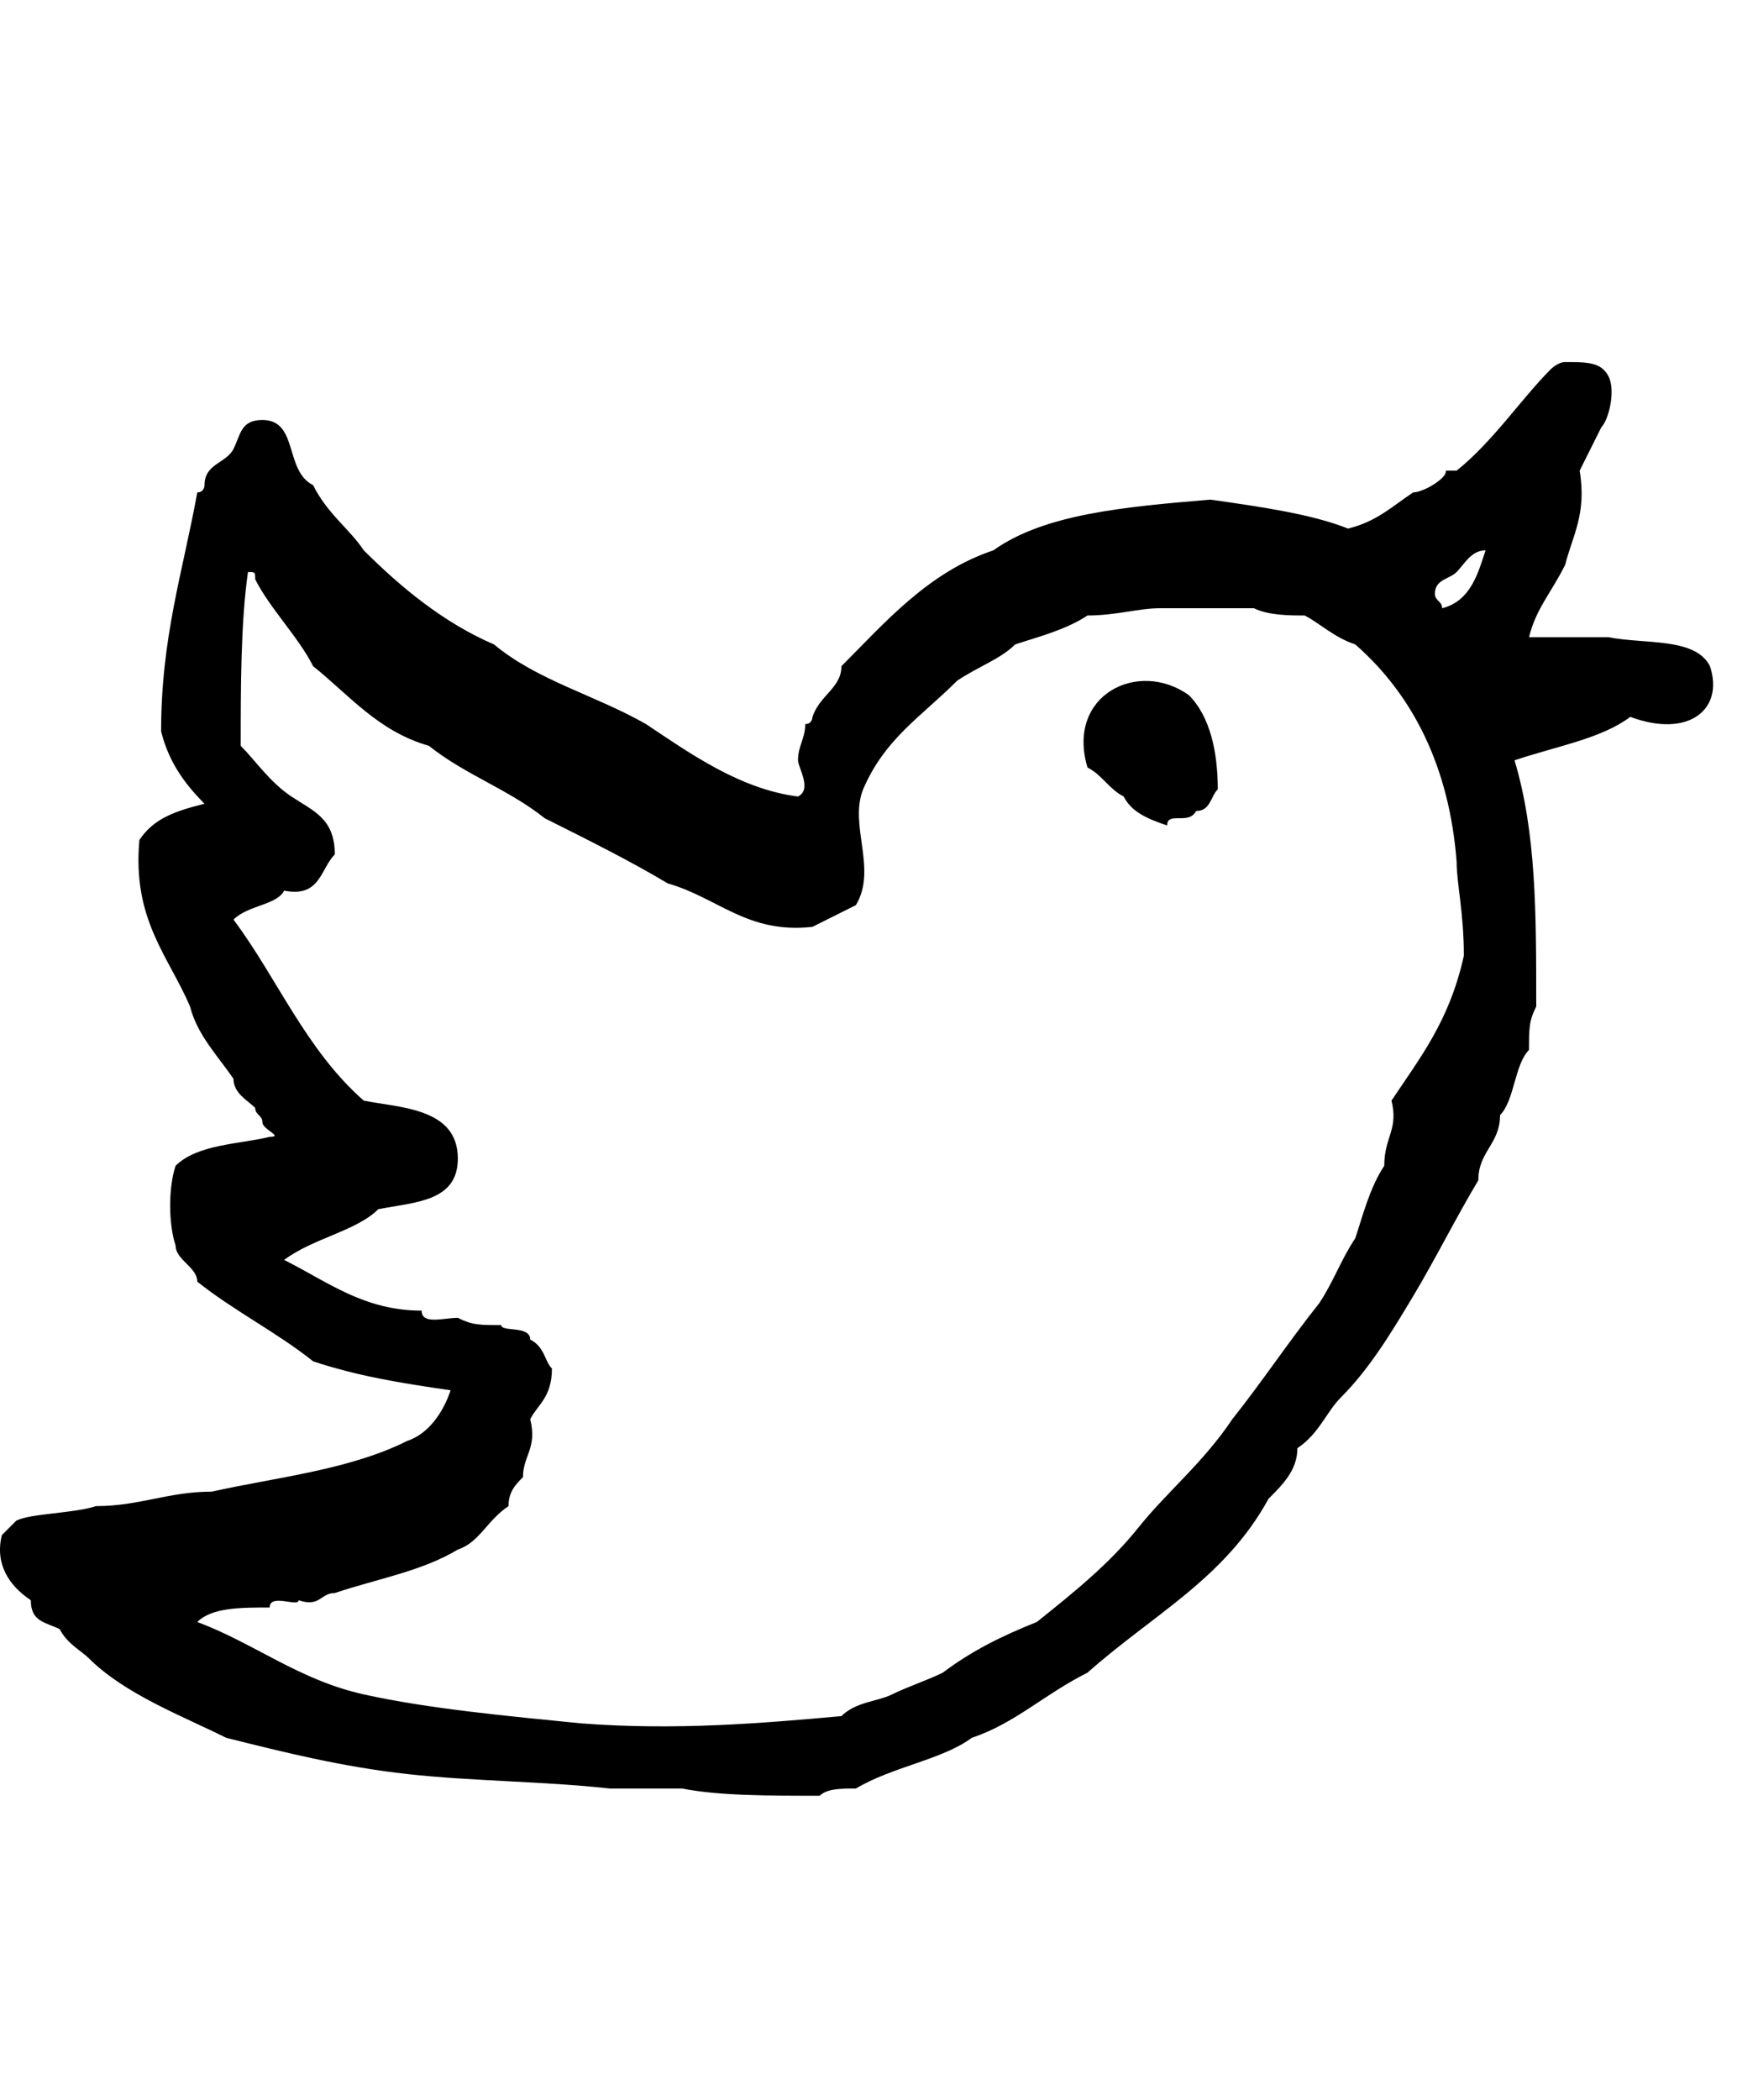 <svg width="24" height="29" viewBox="0 0 24 29" fill="none" xmlns="http://www.w3.org/2000/svg">
<path d="M23.626 9.2C23.426 8.8 22.726 8.9 22.226 8.8H21.126C21.226 8.4 21.426 8.2 21.626 7.8C21.726 7.4 21.926 7.1 21.826 6.5C21.926 6.3 22.026 6.1 22.126 5.9C22.226 5.8 22.326 5.4 22.226 5.2C22.126 5 21.926 5 21.626 5C21.526 5 21.426 5.1 21.426 5.1C21.026 5.5 20.626 6.1 20.126 6.5H20.026C19.926 6.5 20.026 6.5 19.926 6.6C19.826 6.7 19.626 6.8 19.526 6.8C19.226 7 19.026 7.2 18.626 7.3C18.126 7.1 17.426 7 16.726 6.9C15.526 7 14.426 7.1 13.726 7.6C12.826 7.9 12.226 8.6 11.626 9.2C11.626 9.5 11.326 9.6 11.226 9.9C11.226 9.9 11.226 10 11.126 10C11.126 10.2 11.026 10.3 11.026 10.5C11.026 10.6 11.226 10.9 11.026 11C10.226 10.9 9.526 10.4 8.926 10C8.226 9.6 7.426 9.4 6.826 8.9C6.126 8.6 5.526 8.1 5.026 7.6C4.826 7.3 4.526 7.1 4.326 6.7C3.926 6.5 4.126 5.8 3.626 5.8C3.326 5.8 3.326 6 3.226 6.2C3.126 6.4 2.826 6.4 2.826 6.7C2.826 6.7 2.826 6.8 2.726 6.8C2.526 7.9 2.226 8.8 2.226 10.1C2.326 10.5 2.526 10.8 2.826 11.1C2.426 11.2 2.126 11.3 1.926 11.6C1.826 12.7 2.326 13.2 2.626 13.9C2.726 14.3 3.026 14.6 3.226 14.9C3.226 15.1 3.426 15.2 3.526 15.3C3.526 15.4 3.626 15.4 3.626 15.5C3.626 15.6 3.926 15.7 3.726 15.7C3.326 15.8 2.726 15.8 2.426 16.1C2.326 16.4 2.326 16.9 2.426 17.2C2.426 17.4 2.726 17.5 2.726 17.7C3.226 18.1 3.826 18.4 4.326 18.8C4.926 19 5.526 19.1 6.226 19.2C6.126 19.5 5.926 19.8 5.626 19.9C4.826 20.3 3.826 20.4 2.926 20.6C2.326 20.6 1.926 20.8 1.326 20.8C1.026 20.9 0.426 20.9 0.226 21C0.126 21.1 0.126 21.1 0.026 21.2C-0.074 21.6 0.126 21.9 0.426 22.1C0.426 22.4 0.626 22.4 0.826 22.5C0.926 22.7 1.126 22.8 1.226 22.9C1.726 23.4 2.526 23.7 3.126 24C3.926 24.2 4.726 24.4 5.626 24.5C6.526 24.6 7.526 24.6 8.426 24.7H9.426C9.926 24.8 10.626 24.8 11.326 24.8C11.426 24.7 11.626 24.7 11.826 24.7C12.326 24.4 13.026 24.3 13.426 24C14.026 23.8 14.426 23.4 15.026 23.1C15.926 22.3 16.926 21.8 17.526 20.7C17.726 20.5 17.926 20.3 17.926 20C18.226 19.8 18.326 19.5 18.526 19.3C18.926 18.9 19.226 18.4 19.526 17.9C19.826 17.4 20.126 16.8 20.426 16.3C20.426 15.9 20.726 15.8 20.726 15.4C20.926 15.2 20.926 14.7 21.126 14.5C21.126 14.2 21.126 14.1 21.226 13.9C21.226 12.6 21.226 11.5 20.926 10.5C21.526 10.3 22.126 10.2 22.526 9.9C23.326 10.2 23.826 9.8 23.626 9.2ZM20.226 13.2C20.026 14.1 19.626 14.6 19.226 15.2C19.326 15.6 19.126 15.7 19.126 16.1C18.926 16.4 18.826 16.8 18.726 17.1C18.526 17.4 18.426 17.7 18.226 18C17.826 18.5 17.426 19.1 17.026 19.6C16.626 20.2 16.126 20.6 15.726 21.1C15.326 21.6 14.826 22 14.326 22.4C13.826 22.6 13.426 22.8 13.026 23.1C12.826 23.2 12.526 23.3 12.326 23.4C12.126 23.5 11.826 23.5 11.626 23.7C10.526 23.8 9.326 23.9 8.026 23.8C7.026 23.7 5.926 23.6 5.026 23.4C4.126 23.2 3.526 22.7 2.726 22.4C2.926 22.2 3.326 22.2 3.726 22.2C3.726 22 4.126 22.2 4.126 22.1C4.426 22.2 4.426 22 4.626 22C5.226 21.8 5.826 21.7 6.326 21.4C6.626 21.3 6.726 21 7.026 20.8C7.026 20.6 7.126 20.5 7.226 20.4C7.226 20.1 7.426 20 7.326 19.6C7.426 19.4 7.626 19.3 7.626 18.9C7.526 18.8 7.526 18.6 7.326 18.5C7.326 18.3 6.926 18.4 6.926 18.3C6.626 18.3 6.526 18.3 6.326 18.2C6.126 18.2 5.826 18.3 5.826 18.1C5.026 18.1 4.526 17.7 3.926 17.4C4.326 17.1 4.926 17 5.226 16.7C5.726 16.6 6.326 16.6 6.326 16C6.326 15.3 5.526 15.3 5.026 15.2C4.226 14.5 3.826 13.5 3.226 12.7C3.426 12.5 3.826 12.5 3.926 12.3C4.426 12.4 4.426 12 4.626 11.8C4.626 11.3 4.326 11.2 4.026 11C3.726 10.8 3.526 10.5 3.326 10.3C3.326 9.5 3.326 8.6 3.426 7.9C3.526 7.9 3.526 7.9 3.526 8C3.726 8.4 4.126 8.8 4.326 9.2C4.826 9.6 5.226 10.1 5.926 10.3C6.426 10.7 7.026 10.9 7.526 11.3C8.126 11.6 8.726 11.9 9.226 12.2C9.926 12.4 10.326 12.9 11.226 12.8C11.426 12.7 11.626 12.6 11.826 12.5C12.126 12 11.726 11.4 11.926 10.9C12.226 10.2 12.726 9.9 13.226 9.4C13.526 9.2 13.826 9.1 14.026 8.9C14.326 8.8 14.726 8.7 15.026 8.5C15.426 8.5 15.726 8.4 16.026 8.4H17.326C17.526 8.5 17.826 8.5 18.026 8.5C18.226 8.6 18.426 8.8 18.726 8.9C19.526 9.6 20.026 10.6 20.126 11.9C20.126 12.2 20.226 12.6 20.226 13.2ZM20.526 7.6C20.426 7.9 20.326 8.3 19.926 8.4C19.926 8.3 19.826 8.3 19.826 8.2C19.826 8 20.026 8 20.126 7.9C20.226 7.8 20.326 7.6 20.526 7.6C20.626 7.6 20.526 7.5 20.526 7.6ZM15.026 10.6C15.226 10.7 15.326 10.9 15.526 11C15.626 11.2 15.826 11.3 16.126 11.4C16.126 11.2 16.426 11.4 16.526 11.2C16.726 11.2 16.726 11 16.826 10.9C16.826 10.4 16.726 9.9 16.426 9.6C15.726 9.1 14.726 9.6 15.026 10.6Z" fill="black"/>
</svg>
